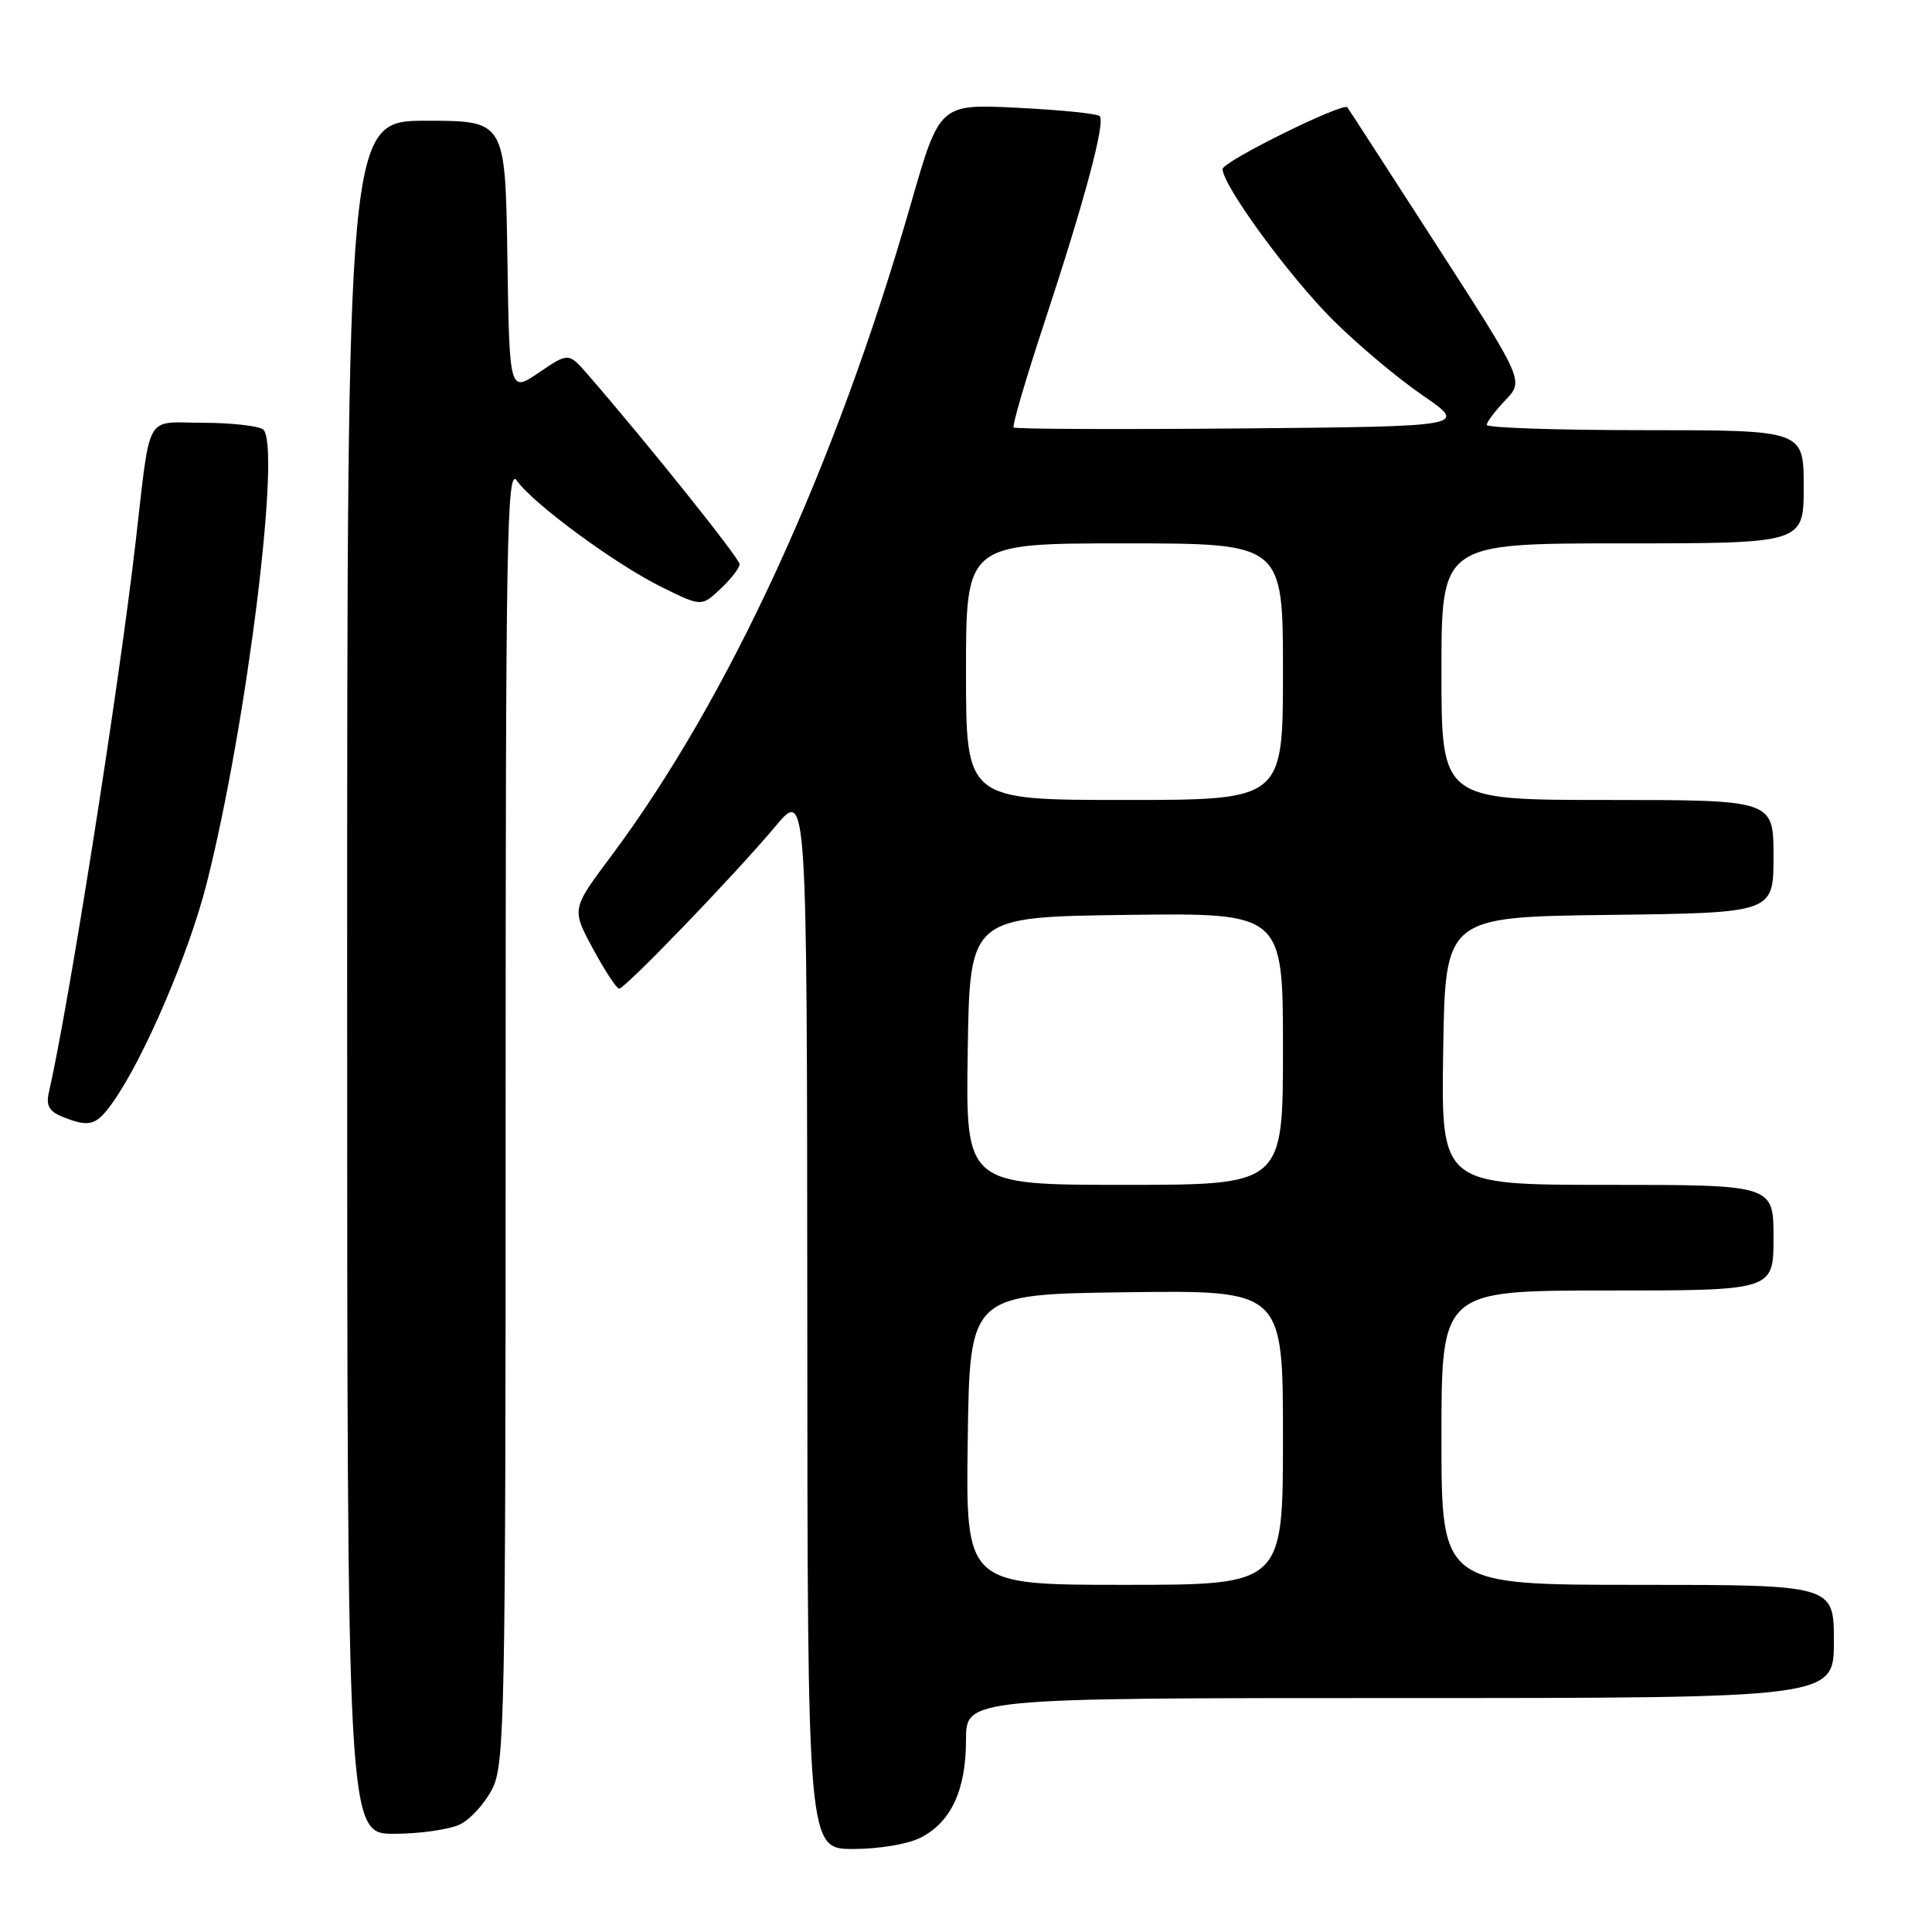 <?xml version="1.0" encoding="UTF-8" standalone="no"?>
<!DOCTYPE svg PUBLIC "-//W3C//DTD SVG 1.1//EN" "http://www.w3.org/Graphics/SVG/1.1/DTD/svg11.dtd" >
<svg xmlns="http://www.w3.org/2000/svg" xmlns:xlink="http://www.w3.org/1999/xlink" version="1.1" viewBox="0 0 256 256">
 <g >
 <path fill="currentColor"
d=" M 122.03 243.48 C 126.04 241.41 128.00 237.16 128.00 230.55 C 128.00 225.00 128.00 225.00 185.50 225.00 C 243.00 225.00 243.00 225.00 243.00 217.50 C 243.00 210.00 243.00 210.00 217.00 210.00 C 191.00 210.00 191.00 210.00 191.00 190.50 C 191.00 171.00 191.00 171.00 213.00 171.00 C 235.00 171.00 235.00 171.00 235.00 164.00 C 235.00 157.00 235.00 157.00 212.98 157.00 C 190.95 157.00 190.95 157.00 191.23 139.25 C 191.50 121.50 191.50 121.50 213.25 121.23 C 235.00 120.96 235.00 120.96 235.00 113.48 C 235.00 106.00 235.00 106.00 213.00 106.00 C 191.00 106.00 191.00 106.00 191.00 89.00 C 191.00 72.00 191.00 72.00 215.00 72.00 C 239.00 72.00 239.00 72.00 239.00 64.50 C 239.00 57.00 239.00 57.00 218.00 57.00 C 206.45 57.00 197.00 56.69 197.00 56.30 C 197.00 55.92 198.11 54.45 199.47 53.03 C 201.94 50.45 201.94 50.45 190.35 32.48 C 183.98 22.59 178.66 14.38 178.53 14.22 C 177.92 13.54 162.00 21.41 162.00 22.40 C 162.00 24.55 170.76 36.55 176.58 42.36 C 179.81 45.59 185.16 50.09 188.47 52.36 C 194.50 56.50 194.50 56.50 164.60 56.77 C 148.15 56.91 134.52 56.86 134.31 56.64 C 134.10 56.43 135.91 50.24 138.34 42.88 C 143.71 26.60 146.51 16.17 145.71 15.38 C 145.39 15.06 140.48 14.56 134.81 14.28 C 124.50 13.77 124.50 13.77 120.69 27.03 C 110.70 61.85 96.55 92.61 80.95 113.48 C 75.73 120.46 75.73 120.46 78.58 125.73 C 80.15 128.63 81.70 131.00 82.04 131.00 C 82.83 131.00 97.38 115.90 102.74 109.50 C 106.93 104.50 106.93 104.50 106.97 174.75 C 107.00 245.00 107.00 245.00 113.05 245.00 C 116.50 245.00 120.36 244.35 122.03 243.48 Z  M 61.00 241.72 C 62.38 241.03 64.29 238.90 65.25 236.99 C 66.87 233.75 67.00 227.38 67.00 147.53 C 67.00 70.97 67.16 61.79 68.49 63.69 C 70.64 66.75 81.60 74.81 87.73 77.82 C 92.95 80.39 92.95 80.39 95.48 78.02 C 96.86 76.72 98.00 75.25 98.00 74.76 C 98.00 73.99 85.73 58.66 77.92 49.67 C 75.34 46.70 75.34 46.70 71.42 49.36 C 67.50 52.03 67.50 52.03 67.23 34.01 C 66.95 16.00 66.95 16.00 56.48 16.00 C 46.00 16.00 46.00 16.00 46.00 129.50 C 46.00 243.00 46.00 243.00 52.25 242.99 C 55.69 242.98 59.62 242.41 61.00 241.72 Z  M 14.93 146.09 C 19.04 140.33 25.05 126.31 27.40 117.00 C 32.75 95.88 37.36 58.48 34.82 56.87 C 34.09 56.41 30.48 56.02 26.80 56.02 C 19.08 56.00 20.00 54.34 17.95 72.00 C 15.69 91.50 9.08 133.39 6.47 144.77 C 6.08 146.48 6.52 147.27 8.23 147.96 C 11.86 149.42 12.74 149.17 14.93 146.09 Z  M 128.23 190.75 C 128.50 171.50 128.50 171.50 149.25 171.23 C 170.00 170.96 170.00 170.96 170.00 190.48 C 170.00 210.00 170.00 210.00 148.98 210.00 C 127.96 210.00 127.96 210.00 128.23 190.75 Z  M 128.23 139.25 C 128.50 121.50 128.50 121.50 149.25 121.23 C 170.00 120.96 170.00 120.96 170.00 138.98 C 170.00 157.00 170.00 157.00 148.98 157.00 C 127.95 157.00 127.95 157.00 128.23 139.25 Z  M 128.00 89.00 C 128.00 72.00 128.00 72.00 149.00 72.00 C 170.00 72.00 170.00 72.00 170.00 89.00 C 170.00 106.00 170.00 106.00 149.00 106.00 C 128.00 106.00 128.00 106.00 128.00 89.00 Z "/>
</g>
</svg>